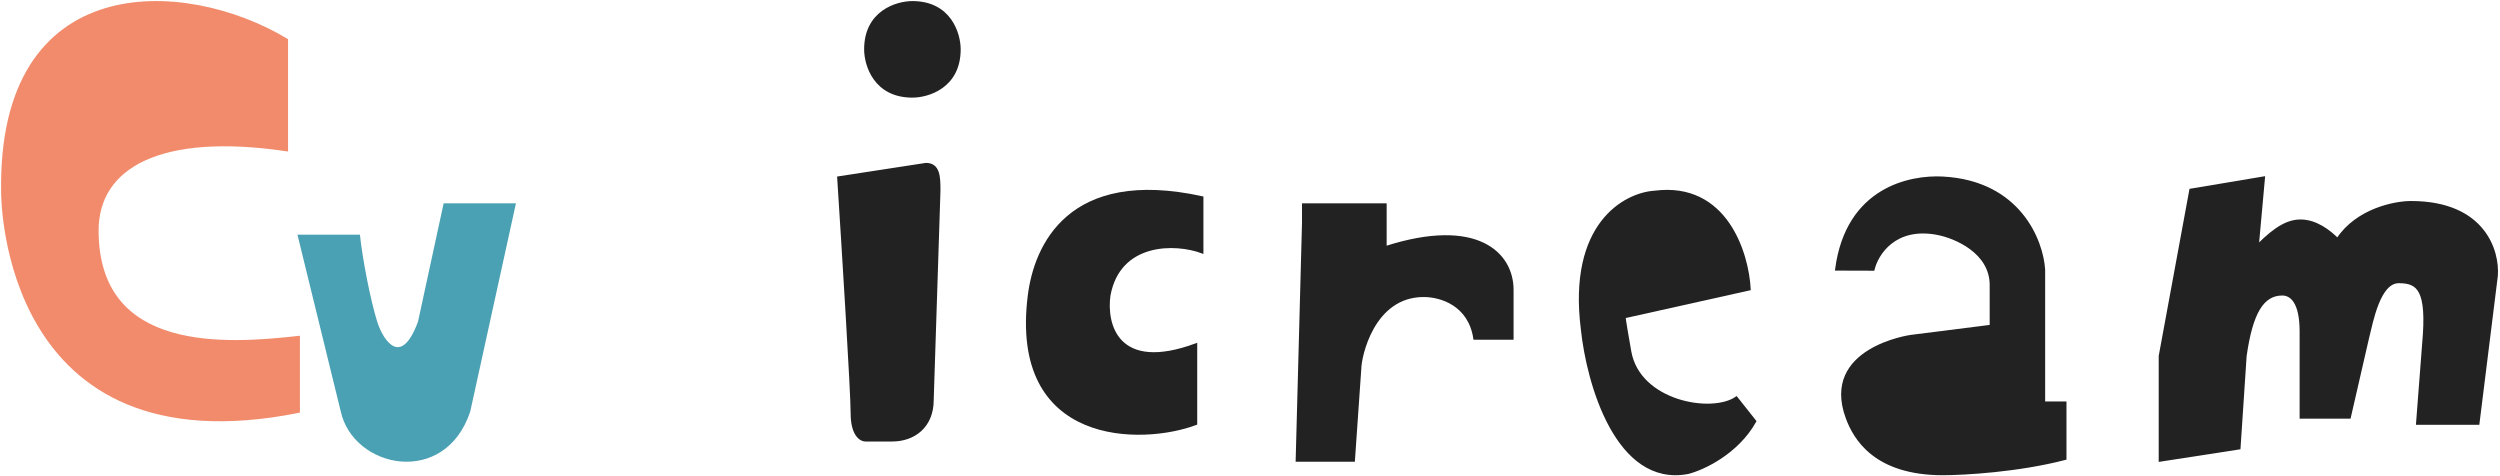 <svg width="1160" height="221" viewBox="0 0 1160 221" fill="none" xmlns="http://www.w3.org/2000/svg">
<path d="M401.457 22.9C401.457 5.38 416.057 1 423.357 1C440.877 1 445.257 15.6 445.257 22.9C445.257 40.42 430.657 44.8 423.357 44.8C405.837 44.8 401.457 30.2 401.457 22.9Z" fill="#222222" stroke="#222222"/>
<path d="M514.769 137.036C519.368 112.034 545.43 112.384 557.885 117.119L557.886 91.578C495.799 77.941 480.279 114.278 477.403 137.036C468.57 206.953 530.099 206.141 555.01 196.671L555.011 159.765C518.218 173.403 512.853 150.295 514.769 137.036Z" fill="#222222" stroke="#222222"/>
<path d="M604.63 103.349V94.857H642.909V114.671C685.31 101.084 701.8 117.502 701.8 134.486V157.131H684.133C681.777 141.279 668.428 137.316 660.576 137.316C637.02 137.316 631.131 165.622 631.131 171.284L628.186 213.743H601.686L604.63 103.349Z" fill="#222222" stroke="#222222"/>
<path d="M811.836 134.235L753.834 147.166C753.834 147.166 753.408 146.088 756.428 163.138C760.577 186.564 794.467 192.421 805.706 184.435L814.429 195.463C806.129 210.37 790.222 217.647 783.306 219.421C750.108 225.81 736.622 177.715 734.029 152.869C727.804 103.887 753.913 89.867 767.745 88.979C800.943 84.72 810.972 117.375 811.836 134.235Z" fill="#222222" stroke="#222222"/>
<path d="M898.972 108.506C879.182 104.711 870.936 117.995 869.287 125.112C851.972 125.057 854.445 125.057 851.972 125.057C856.919 87.047 886.604 81.621 901.447 82.412C937.07 84.31 947.624 111.669 948.448 125.112V186.789H958.343V212.883C936.574 218.577 911.342 220 901.447 220C869.783 220 860.39 203.34 856.918 193.906C845.044 161.644 886.604 155.896 886.604 155.896L923.71 151.206V132.228C923.71 117.046 907.218 110.088 898.972 108.506Z" fill="#222222" stroke="#222222"/>
<path d="M1002.14 165.182L1016.36 88.056L1050.47 82.343L1047.62 113.765C1056.15 105.195 1061.84 102.339 1067.52 102.339C1074.55 102.339 1080.79 107.099 1084.58 110.908C1093.67 97.197 1111.11 93.769 1118.69 93.769C1152.8 93.769 1159.43 116.621 1158.49 128.047L1149.96 196.604H1121.53L1124.38 159.469C1126.65 134.332 1121.97 130.904 1113 130.904C1104.04 130.904 1100.69 148.995 1098.79 156.612L1090.26 193.747H1067.52V153.756C1067.52 140.045 1062.94 136.617 1058.99 136.617C1049.9 136.617 1044.78 145.186 1041.94 165.182L1039.1 208.03L1002.14 213.743V165.182Z" fill="#222222" stroke="#222222"/>
<path d="M429.615 76.086L388.943 82.343C391.029 114.672 395.2 181.832 395.2 191.843C395.2 201.855 399.372 204.357 401.457 204.357H413.972C423.983 204.357 432.743 198.1 432.743 185.586L435.872 88.6C435.872 82.343 435.872 76.086 429.615 76.086Z" fill="#222222" stroke="#222222"/>
<path d="M45.255 106.91C45.255 164.636 105.625 160.023 138.657 156.344V191.049C1.04 218.637 1.024 91.751 1.023 88.962L1.023 88.961C-0.622 -13.802 85.398 -10.291 133.151 18.45V69.722C73.929 60.925 45.255 77.723 45.255 106.91Z" fill="#F18B6B" stroke="#F18B6B"/>
<path d="M206.25 94.857H238.771L217.728 190.745C206.25 225.613 164.323 216.896 158.584 190.745L138.657 109.386H166.555C167.83 121.008 171.465 139.576 174.526 149.339C177.587 159.102 186.482 171.131 194.453 149.339L206.25 94.857Z" fill="#4BA1B4" stroke="#4BA1B4"/>
</svg>
